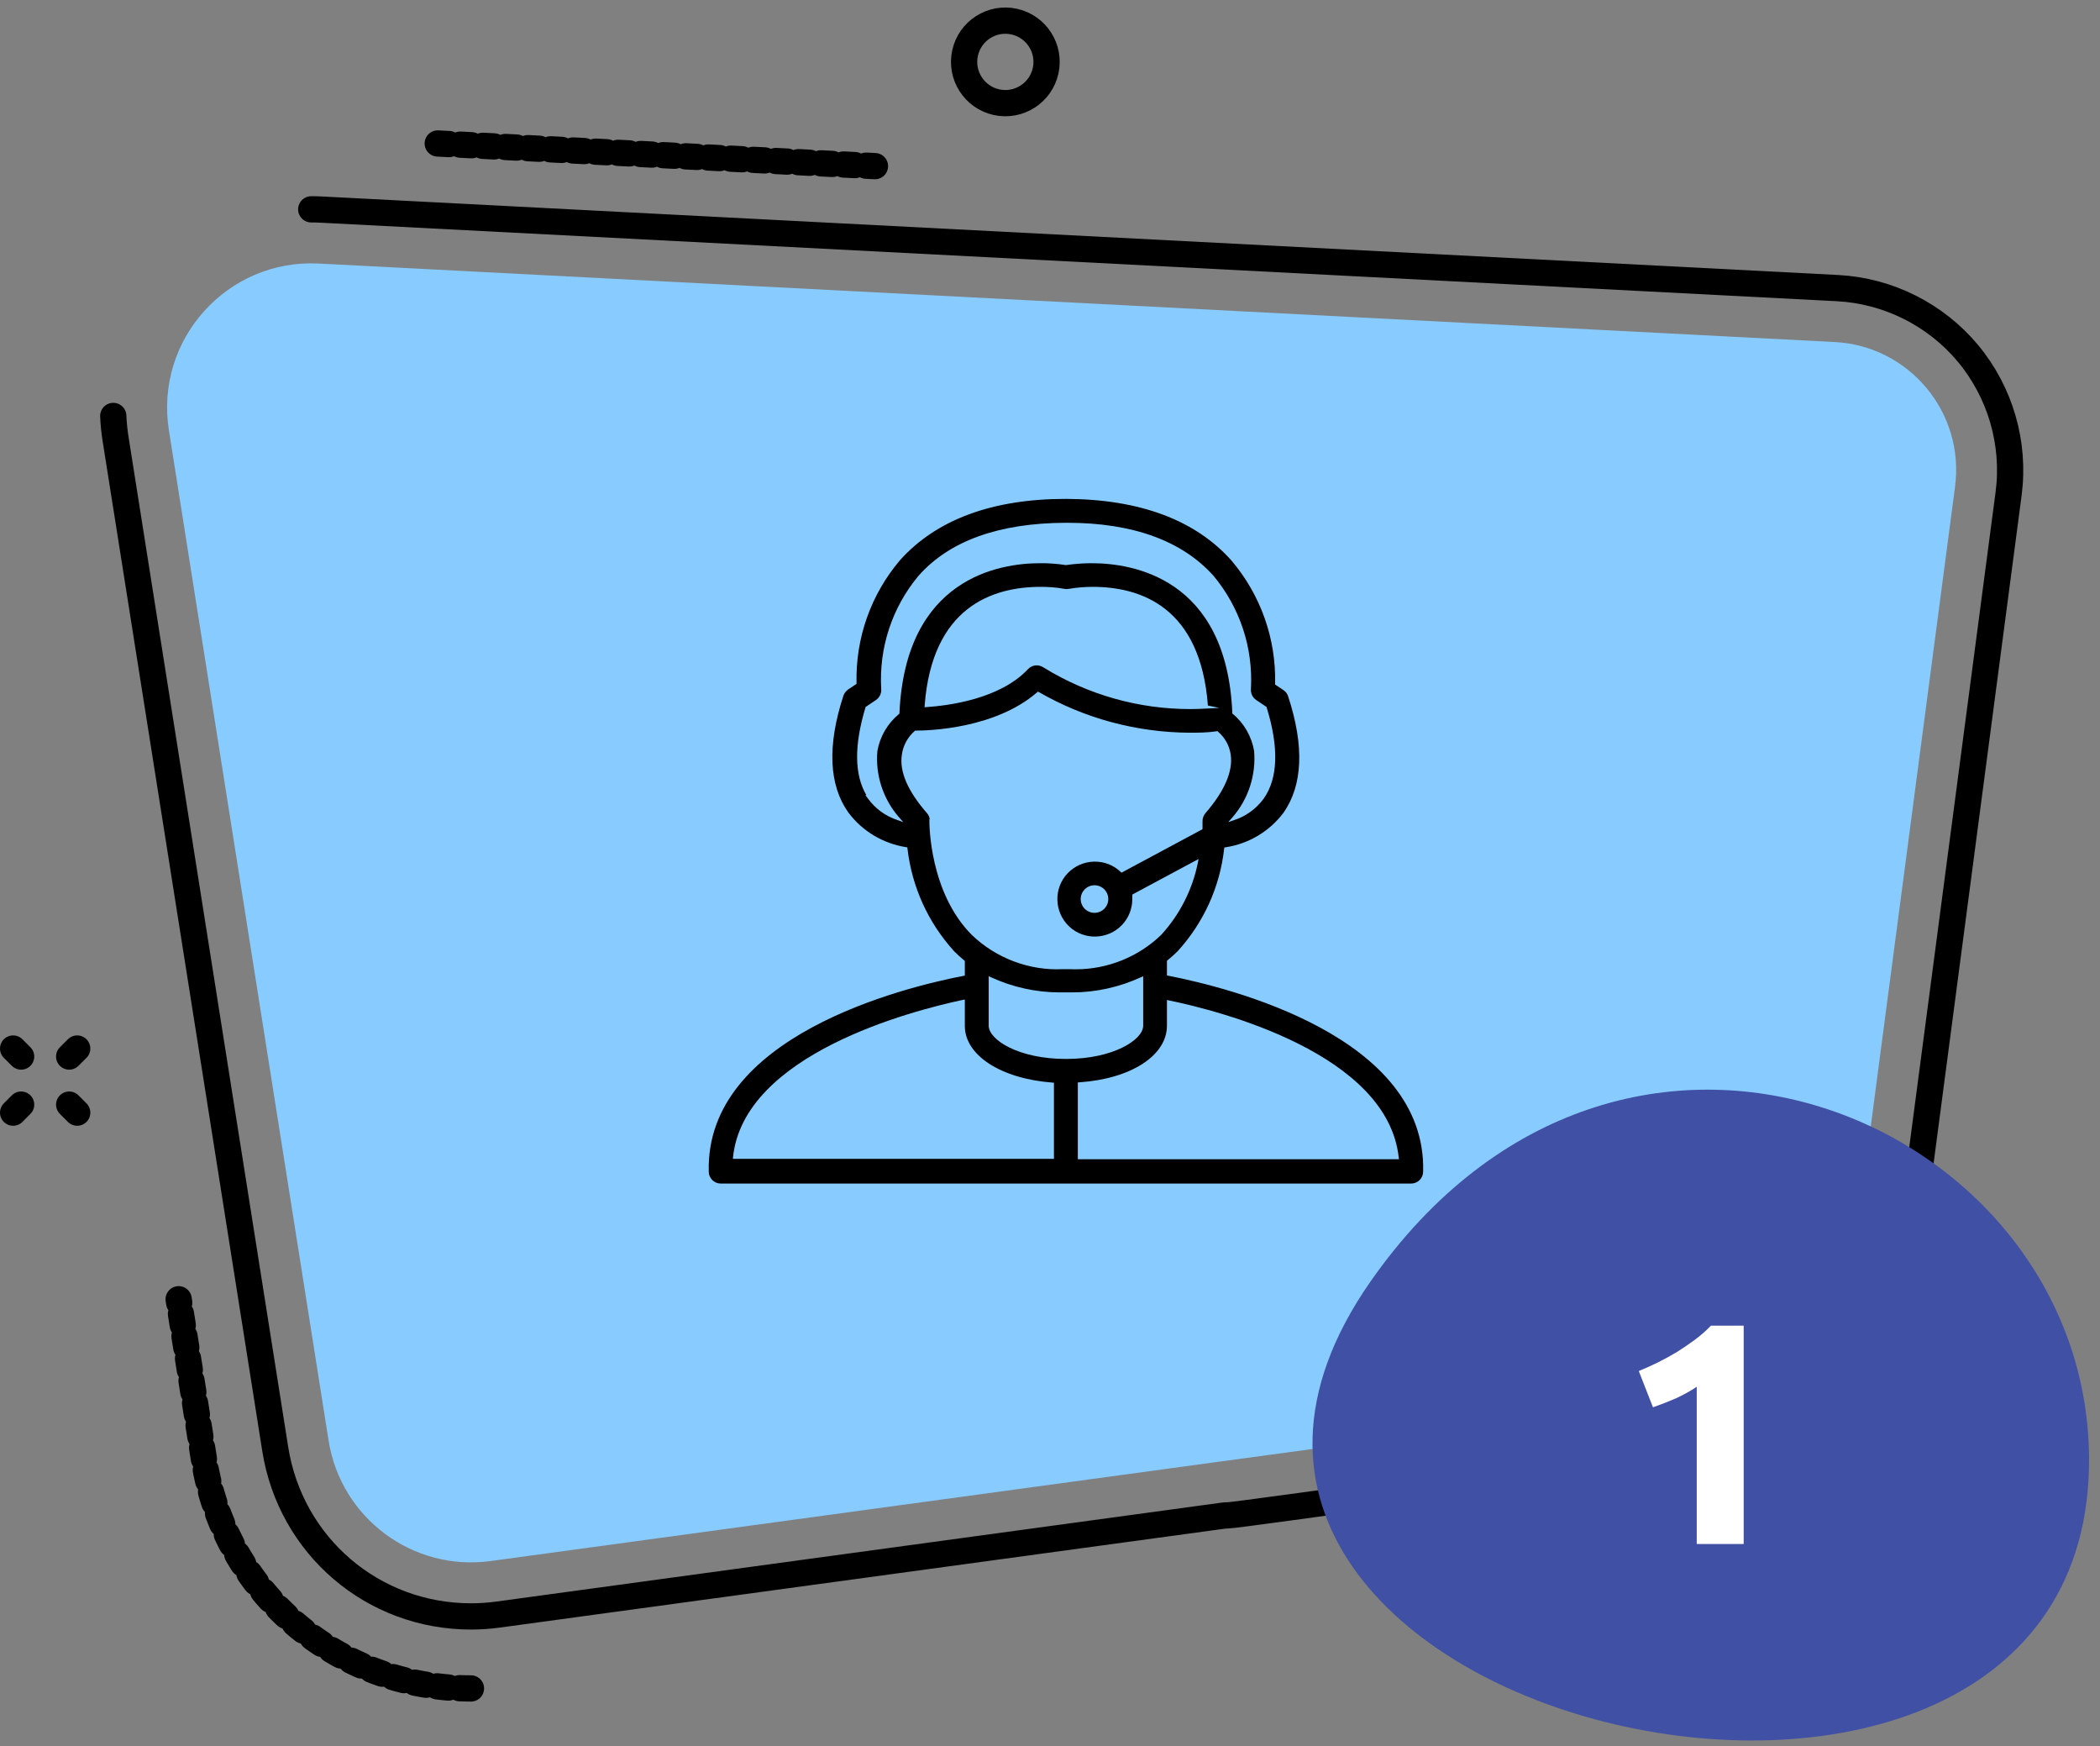 <svg width="160" height="133" viewBox="0 0 160 133" fill="none" xmlns="http://www.w3.org/2000/svg">
<rect x="0" y="0" width="160" height="133" fill="#808080" stroke="none"/>
<path d="M33.352 10.929L66.663 12.655" stroke="black" stroke-width="2" stroke-miterlimit="10" stroke-linecap="round" stroke-dasharray="0.86 0.86"/>
<path d="M35.882 128.607C25.695 128.607 17.145 121.298 15.551 111.227L13.612 98.964" stroke="black" stroke-width="2" stroke-miterlimit="10" stroke-linecap="round" stroke-dasharray="0.86 0.86"/>
<path d="M129.353 110.33L128.147 110.528L123.03 111.372C123.03 111.372 94.275 115.421 93.601 115.421C93.461 115.421 93.321 115.43 93.181 115.449L37.936 122.983C37.256 123.076 36.564 123.122 35.882 123.122C28.41 123.122 22.14 117.759 20.97 110.372L8.803 33.417C8.711 32.839 8.654 32.26 8.63 31.683" stroke="black" stroke-width="2" stroke-miterlimit="10" stroke-linecap="round" stroke-linejoin="round"/>
<path d="M23.713 15.945C23.975 15.945 24.239 15.951 24.504 15.965L140 21.945C143.853 22.145 147.477 23.96 149.945 26.924C152.413 29.89 153.54 33.785 153.036 37.61L145.679 93.421L145.482 94.917" stroke="black" stroke-width="2" stroke-miterlimit="10" stroke-linecap="round" stroke-linejoin="round"/>
<path d="M148.956 37.073C149.7 31.428 145.473 26.348 139.788 26.053L24.293 20.074C17.315 19.714 11.776 25.87 12.868 32.772L25.035 109.727C25.969 115.634 31.455 119.713 37.381 118.904L92.629 111.37C94.529 111.113 120.042 107.65 121.549 107.445L132.036 105.717C136.81 104.93 140.508 101.116 141.147 96.322L148.956 37.073Z" fill="#88CBFF"/>
<path d="M5.271 80.476L5.882 79.867" stroke="black" stroke-width="2" stroke-miterlimit="10" stroke-linecap="round"/>
<path d="M1 84.749L1.609 84.138" stroke="black" stroke-width="2" stroke-miterlimit="10" stroke-linecap="round"/>
<path d="M1.609 80.476L1 79.867" stroke="black" stroke-width="2" stroke-miterlimit="10" stroke-linecap="round"/>
<path d="M5.882 84.749L5.271 84.138" stroke="black" stroke-width="2" stroke-miterlimit="10" stroke-linecap="round"/>
<path d="M79.666 5.388C80.038 3.693 78.966 2.018 77.271 1.646C75.576 1.273 73.901 2.346 73.529 4.04C73.156 5.735 74.229 7.411 75.923 7.783C77.618 8.155 79.294 7.083 79.666 5.388Z" stroke="black" stroke-width="2" stroke-miterlimit="10" stroke-linecap="round"/>
<path d="M89.01 74.32L88.91 74.3V73.18L88.96 73.14C89.21 72.94 89.46 72.71 89.73 72.45C91.71 70.27 92.94 67.57 93.27 64.64L93.28 64.55L93.37 64.54C95.14 64.27 96.7 63.34 97.78 61.92C99.26 59.82 99.39 56.83 98.14 53.03C98.08 52.84 97.95 52.67 97.78 52.56L97.15 52.14V52.07C97.23 48.64 96.05 45.32 93.83 42.7C91.08 39.61 86.83 38.02 81.21 38C75.61 38 71.36 39.57 68.58 42.66C66.36 45.27 65.18 48.59 65.26 52.02V52.09L64.63 52.51C64.46 52.63 64.33 52.79 64.26 52.99C63.02 56.79 63.15 59.79 64.63 61.88C65.7 63.31 67.27 64.25 69.04 64.53L69.13 64.54L69.14 64.63C69.48 67.56 70.71 70.27 72.7 72.46C72.95 72.71 73.2 72.94 73.46 73.15L73.51 73.19V74.31L73.41 74.33C68.8 75.22 53.74 78.93 54 89.24C54 89.74 54.41 90.15 54.91 90.15H107.52C108.02 90.15 108.43 89.74 108.43 89.24C108.69 78.93 93.63 75.22 89.01 74.32ZM68.37 62.46C67.46 62.16 66.68 61.59 66.12 60.81L65.93 60.56L66.01 60.57C65.09 59.01 65.07 56.77 65.94 53.89L65.95 53.85L66.74 53.32C67.02 53.13 67.17 52.81 67.14 52.47C66.96 49.33 67.97 46.27 69.98 43.86C72.33 41.2 76.1 39.84 81.2 39.82C81.24 39.82 81.28 39.82 81.31 39.82C86.3 39.82 90.05 41.18 92.46 43.86C94.47 46.28 95.48 49.33 95.31 52.47C95.28 52.81 95.43 53.13 95.71 53.32L96.5 53.85L96.51 53.89C97.45 56.95 97.37 59.28 96.29 60.82C95.72 61.6 94.94 62.17 94.02 62.47L93.58 62.62L93.89 62.27C95.11 60.88 95.71 59.03 95.55 57.19C95.36 56.1 94.79 55.09 93.93 54.38L93.89 54.34V54.28C93.45 44 86.26 42.9 83.19 42.9C83.18 42.9 83.17 42.9 83.15 42.9C82.51 42.9 81.87 42.95 81.23 43.04H81.19C80.54 42.94 79.87 42.89 79.23 42.9C76.17 42.9 69 44.01 68.53 54.29V54.35L68.49 54.39C67.63 55.1 67.04 56.1 66.85 57.2C66.68 59.03 67.29 60.88 68.51 62.27L68.82 62.62L68.37 62.46ZM92.9 53.92L91.96 53.97C91.54 53.99 91.12 54.01 90.7 54.01C86.75 54.01 82.91 52.93 79.52 50.85C79.14 50.58 78.64 50.64 78.33 50.96C76.18 53.27 72.19 53.75 70.58 53.86L70.44 53.87L70.45 53.73C71.02 46.27 75.57 44.7 79.29 44.7C79.88 44.7 80.49 44.74 81.08 44.85C81.21 44.88 81.33 44.87 81.45 44.85C82.05 44.75 82.64 44.7 83.25 44.7C86.95 44.7 91.47 46.27 92.03 53.74L92.9 53.92ZM70.81 62.54V62.38L70.84 62.39C70.81 62.22 70.74 62.07 70.63 61.94C69.17 60.27 68.52 58.78 68.71 57.51C68.8 56.8 69.15 56.15 69.69 55.68L69.73 55.65H69.78C70.76 55.65 75.81 55.51 79.01 52.74L79.08 52.68L79.16 52.72C82.63 54.72 86.58 55.78 90.59 55.81C91.27 55.81 91.98 55.81 92.7 55.7L92.76 55.69L92.8 55.73C93.33 56.18 93.68 56.81 93.77 57.5C93.95 58.74 93.29 60.27 91.85 61.93C91.7 62.1 91.62 62.32 91.62 62.54V63.16L85.45 66.47L85.38 66.41C84.85 65.9 84.15 65.63 83.42 65.63C83.39 65.63 83.37 65.63 83.34 65.63C82.58 65.65 81.87 65.97 81.34 66.52C80.26 67.66 80.31 69.47 81.45 70.56C82.59 71.64 84.4 71.59 85.49 70.45C85.99 69.92 86.27 69.22 86.27 68.49C86.27 68.39 86.27 68.31 86.27 68.22V68.14L86.34 68.1L91.32 65.43L91.27 65.69C90.86 67.75 89.89 69.66 88.47 71.21C86.73 72.89 84.38 73.83 81.98 73.83C81.82 73.83 81.67 73.83 81.51 73.82H81C78.45 73.95 75.91 73 74.06 71.23C70.81 67.99 70.81 62.76 70.81 62.54ZM84.44 68.48C84.44 69.06 83.97 69.53 83.39 69.53C82.81 69.53 82.34 69.06 82.34 68.48C82.34 67.9 82.81 67.43 83.39 67.43C83.97 67.43 84.44 67.9 84.44 68.48ZM80.3 88.27H55.84L55.85 88.13C56.68 80.29 69.46 76.99 73.36 76.16L73.51 76.13V78.14C73.51 80.38 76.25 82.16 80.18 82.46L80.3 82.47V88.27ZM75.33 78.13V74.36L75.51 74.44C77.14 75.19 78.93 75.59 80.73 75.59C80.8 75.59 80.88 75.59 80.95 75.59H81.47C81.55 75.59 81.62 75.59 81.7 75.59C83.49 75.59 85.29 75.19 86.92 74.44L87.1 74.36V78.13C87.1 79.18 84.86 80.66 81.22 80.66C77.58 80.66 75.33 79.19 75.33 78.13ZM82.12 88.3V82.45L82.24 82.44C86.17 82.17 88.91 80.4 88.91 78.13V76.17L89.06 76.2C92.95 77 105.7 80.25 106.57 88.16L106.59 88.3H82.12Z" fill="black"/>
<path d="M104.404 97.635C80.844 131.421 159.499 149.314 159.165 110.97C158.944 85.416 123.63 70.063 104.404 97.635Z" fill="#4050A5"/>
<path d="M124.86 104.432C125.324 104.24 125.804 104.024 126.3 103.784C126.812 103.528 127.308 103.256 127.788 102.968C128.268 102.664 128.724 102.352 129.156 102.032C129.604 101.696 130.004 101.344 130.356 100.976H132.852V117.608H129.276V105.632C128.796 105.952 128.26 106.248 127.668 106.52C127.076 106.776 126.5 107 125.94 107.192L124.86 104.432Z" fill="white"/>
</svg>
